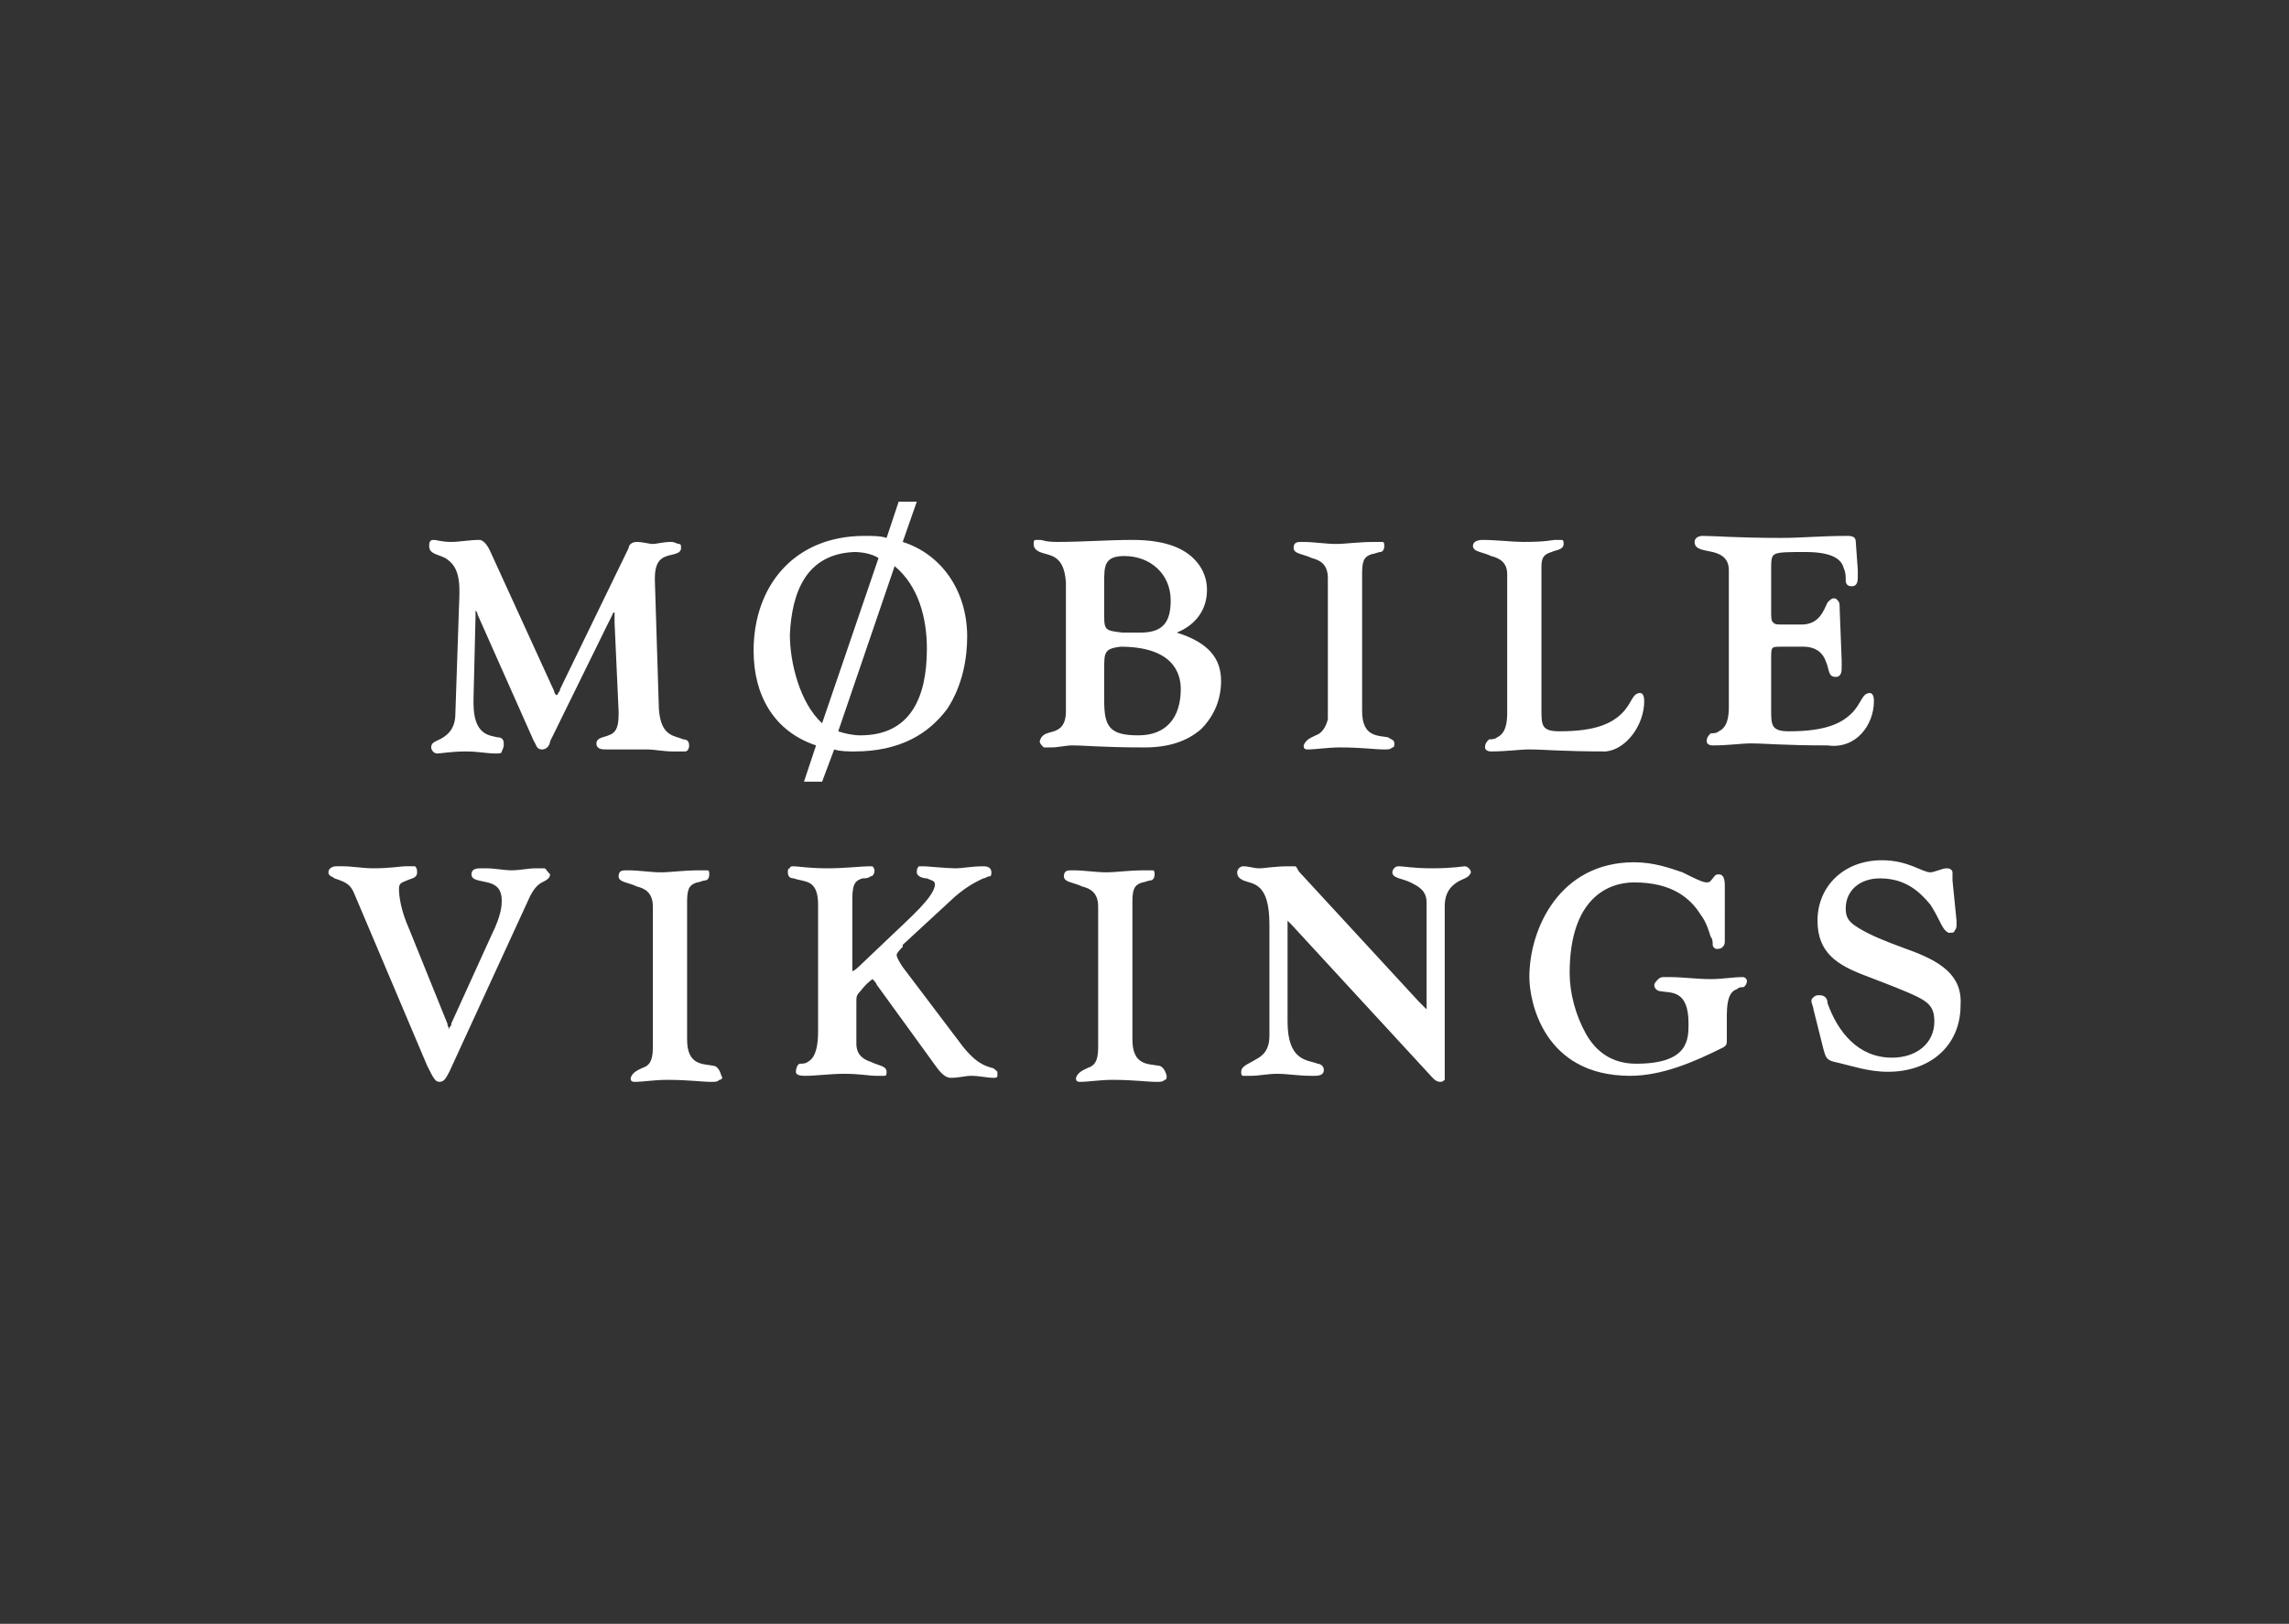<?xml version="1.0" encoding="utf-8"?>
<!-- Generator: Adobe Illustrator 18.1.0, SVG Export Plug-In . SVG Version: 6.00 Build 0)  -->
<!DOCTYPE svg PUBLIC "-//W3C//DTD SVG 1.1//EN" "http://www.w3.org/Graphics/SVG/1.1/DTD/svg11.dtd">
<svg version="1.1" id="Layer_1" xmlns="http://www.w3.org/2000/svg" xmlns:xlink="http://www.w3.org/1999/xlink" x="0px" y="0px"
	 viewBox="0 0 113.6 80.6" enable-background="new 0 0 113.6 80.6" xml:space="preserve">
<rect x="0" y="0" width="113.6" height="80.6" fill="#333333" stroke="none"/>
<path fill="#FFFFFF" d="M40.5,37l-0.6,1.8h0.9l0.6-1.6c0.3,0.1,0.7,0.1,1,0.1c2.3,0,3.7-0.9,4.6-2.1c0.8-1.2,1-2.6,1-3.6
	c0-2.3-1.3-4.1-3.2-4.7l0.7-2h-0.9L44,26.7c-0.3-0.1-0.7-0.1-1.1-0.1c-3.5,0-5.5,2.5-5.5,5.7C37.4,34.5,38.4,36.3,40.5,37z
	 M44.4,28.1c1.2,1,1.6,2.6,1.6,4.1c0,2.4-0.8,4.3-3.3,4.3c-0.4,0-0.8-0.1-1.1-0.2L44.4,28.1z M42.4,27.4c0.4,0,0.9,0.1,1.2,0.3
	l-2.8,8.2c-1.1-1-1.6-3-1.6-4.4C39.3,29.4,40,27.5,42.4,27.4z M81.6,34.8c0-0.3-0.1-0.4-0.2-0.4c-0.4,0-0.4,0.5-0.9,1
	c-0.5,0.5-1.3,0.9-3.1,0.9c-0.9,0-0.9-0.3-0.9-1.1c0-0.1,0-0.2,0-0.3v-6.8c0-0.5,0.2-0.6,0.5-0.7c0.2-0.1,0.6-0.1,0.6-0.4
	c0-0.1,0-0.2-0.1-0.2c-0.1,0-0.2,0-0.3,0c-0.2,0-0.4,0.1-1.6,0.1c-0.5,0-1.4-0.1-2-0.1c-0.3,0-0.5,0.1-0.5,0.3
	c0,0.3,0.5,0.3,0.9,0.5c0.4,0.1,0.8,0.3,0.8,0.9v6.9c0,0.9-0.3,1.1-0.5,1.2c-0.1,0.1-0.3,0.1-0.4,0.1c-0.1,0.1-0.2,0.2-0.2,0.4
	c0,0.1,0.1,0.2,0.3,0.2c0.8,0,1.4-0.1,1.9-0.1c0.7,0,1.6,0.1,3.8,0.1C80.7,37.2,81.6,36,81.6,34.8z M58.4,31.4
	c1-0.4,1.5-1.2,1.5-2.1c0-0.2,0-0.8-0.5-1.4c-0.5-0.6-1.4-1.1-3.2-1.1c-1.2,0-2.5,0.1-3.7,0.1c-0.7,0-0.7-0.1-0.9-0.1c0,0,0,0,0,0
	c0,0-0.1,0-0.2,0c-0.1,0-0.1,0.1-0.1,0.2c0,0.2,0.1,0.3,0.3,0.4c0.5,0.2,1.2,0.1,1.3,1.5v6.4c0,0.7-0.3,0.9-0.6,1
	c-0.3,0.1-0.6,0.1-0.7,0.5c0,0.1,0.1,0.2,0.2,0.3c0.1,0,0.2,0,0.4,0c0.3,0,0.7-0.1,1-0.1c0.7,0,1.5,0.1,3.6,0.1
	c1.2,0,2.1-0.3,2.8-0.9c0.6-0.6,1-1.4,1-2.4C60.6,32.7,60,31.9,58.4,31.4z M54.8,28.9c0-0.8,0-1.3,1-1.3c1.3,0,2.3,0.9,2.3,2.2
	c0,1.1-0.4,1.6-1.5,1.6h-0.9c-0.8-0.1-0.9-0.1-0.9-0.8V28.9z M56.5,36.5c-1.4,0-1.7-0.4-1.7-1.7v-1.6c0-0.8,0-1,0.8-1.1
	c2.6,0,3,1.3,3,2.1C58.6,35.6,57.9,36.5,56.5,36.5z M93,34.8c0-0.3-0.1-0.4-0.2-0.4c-0.4,0-0.4,0.5-0.9,1c-0.5,0.5-1.3,0.9-3.1,0.9
	c-0.9,0-0.9-0.3-0.9-1.1c0-0.1,0-0.2,0-0.3v-1.9c0-0.1,0-0.2,0-0.3c0-0.6,0-0.6,0.5-0.6h1.1c0.7,0,1,0.4,1.1,0.7
	c0.2,0.4,0.1,0.8,0.5,0.8c0.3,0,0.3-0.3,0.3-0.5c0-0.1,0-0.2,0-0.3l-0.1-2.6c0-0.2,0-0.3-0.1-0.4c-0.1-0.1-0.1-0.1-0.2-0.1
	c0,0,0,0,0,0c-0.1,0-0.2,0.1-0.3,0.2c-0.2,0.4-0.4,1.1-1.3,1.1h-0.9c-0.3,0-0.4,0-0.5-0.1c-0.1-0.1-0.1-0.2-0.1-0.6v-2
	c0-0.5,0-0.7,0.2-0.8c0.2-0.1,0.7-0.1,1.5-0.1c1.4,0,1.8,0.4,1.9,0.8c0.1,0.2,0.1,0.4,0.1,0.6c0,0.2,0.1,0.3,0.3,0.3
	c0.3,0,0.3-0.3,0.3-0.5c0-0.1,0-0.2,0-0.3l-0.1-1.4c0-0.2-0.1-0.3-0.4-0.3c-1.3,0-2.3,0.1-3.3,0.1c-2.2,0-3.3-0.1-3.9-0.1
	c-0.2,0-0.4,0.1-0.4,0.3c0,0.4,0.5,0.4,0.9,0.5c0.4,0.1,0.8,0.3,0.8,0.9v6.8c0,0.9-0.3,1.1-0.5,1.2c-0.1,0.1-0.3,0.1-0.4,0.1
	c-0.1,0.1-0.2,0.2-0.2,0.4c0,0.1,0.1,0.2,0.3,0.2c0.8,0,1.4-0.1,1.9-0.1c0.7,0,1.6,0.1,3.8,0.1C92.1,37.2,93,36,93,34.8z M65.3,36.5
	c-0.2,0.1-0.5,0.2-0.6,0.5c0,0.1,0,0.2,0.2,0.2c0.4,0,1-0.1,1.6-0.1c1.1,0,1.7,0.1,2.2,0.1c0.2,0,0.3,0,0.4-0.1
	c0.1,0,0.1-0.1,0.1-0.2c0-0.2-0.2-0.2-0.3-0.3c-0.5-0.1-1.3,0-1.3-1.3v-6.9c0-0.7,0.2-0.8,0.5-0.9c0.1,0,0.3-0.1,0.4-0.1
	c0.1,0,0.2-0.1,0.2-0.3c0-0.1,0-0.2-0.1-0.2c-0.1,0-0.2,0-0.4,0c-0.8,0-1.4,0.1-1.9,0.1c-0.5,0-1.1-0.1-1.6-0.1c0,0-0.1,0-0.1,0
	c-0.2,0-0.4,0-0.4,0.3c0,0.3,0.5,0.3,0.9,0.5c0.4,0.1,0.8,0.3,0.8,1v7C65.8,36.1,65.6,36.4,65.3,36.5z M32.1,37.2
	c0.4,0,0.8,0.1,1.3,0.1c0.3,0,0.4,0,0.6,0c0.1,0,0.2-0.1,0.2-0.3c0-0.2-0.1-0.3-0.3-0.3c-0.4-0.2-1.1-0.1-1.2-1.5l-0.2-6.4
	c0,0,0-0.1,0-0.1c0-0.8,0.3-1,0.6-1.1c0.3-0.1,0.7-0.1,0.7-0.4c0-0.1,0-0.2-0.1-0.2c-0.1,0-0.2-0.1-0.4-0.1c-0.4,0-0.7,0.1-0.9,0.1
	c-0.2,0-0.5-0.1-0.8-0.1c-0.3,0-0.4,0.2-0.4,0.3l-3.4,7c0,0,0,0.1-0.1,0.2c0,0,0,0.1-0.1,0.1c0,0,0,0,0,0l0,0c0,0-0.1-0.1-0.1-0.2
	l-3.2-7c-0.2-0.4-0.4-0.5-0.5-0.5h0c-0.5,0-1,0.1-1.4,0.1c-0.5,0-0.7-0.1-0.9-0.1c-0.2,0-0.2,0.2-0.2,0.3c0,0.4,0.4,0.4,0.8,0.6
	c0.3,0.2,0.7,0.5,0.7,1.6c0,0.1,0,0.1,0,0.2l-0.2,5.9c0,0.7-0.3,1-0.6,1.2c-0.3,0.2-0.6,0.2-0.6,0.5c0,0.1,0.1,0.3,0.3,0.3
	c0.2,0,0.7-0.1,1.4-0.1c0.7,0,1,0.1,1.5,0.1c0.2,0,0.3,0,0.3-0.1C25,37.1,25,37,25,37c0,0,0,0,0-0.1c0-0.2-0.1-0.3-0.3-0.3
	c-0.4-0.1-1.2-0.1-1.2-1.7c0-0.1,0-0.1,0-0.2l0.1-4.1c0-0.1,0-0.1,0-0.2c0,0,0-0.1,0-0.1c0,0,0.1,0.1,0.1,0.2l2.8,6.3
	c0.1,0.1,0.1,0.4,0.4,0.4c0.3,0,0.4-0.3,0.4-0.4l2.8-5.7c0.1-0.2,0.2-0.4,0.3-0.6c0-0.1,0.1-0.1,0.1-0.1c0,0,0,0,0,0
	c0,0,0,0.1,0,0.1c0,0.1,0,0.3,0,0.4l0.2,4.4c0,0.1,0,0.1,0,0.2c0,0.7-0.2,0.9-0.5,1c-0.2,0.1-0.6,0.1-0.6,0.4c0,0.3,0.3,0.3,0.5,0.3
	c0.1,0,0.2,0,0.2,0C30.9,37.2,31.2,37.2,32.1,37.2z M94.6,47.1c-1.1-0.4-1.8-0.7-2.3-1c-0.5-0.3-0.7-0.5-0.7-1
	c0-0.9,0.7-1.5,1.7-1.5c1.3,0,2,0.7,2.5,1.3c0.2,0.3,0.4,0.7,0.5,0.9c0.1,0.2,0.2,0.4,0.4,0.5c0.2,0,0.3,0,0.3-0.1
	c0.1-0.1,0.1-0.2,0.1-0.3c0,0,0-0.1,0-0.2l-0.2-2c0-0.2,0-0.3,0-0.4c0-0.1-0.1-0.2-0.3-0.2c-0.2,0-0.6,0.2-0.8,0.2
	c-0.4,0-1.1-0.6-2.4-0.6c-1.9,0-3.2,1.3-3.2,3c0,1.6,1,2.2,2.3,2.7c1.3,0.5,2.1,0.8,2.7,1.1c0.6,0.3,0.8,0.6,0.8,1.2
	c0,1.1-0.9,1.8-2.1,1.8c-1.7,0-2.7-1.3-3.2-2.7c0-0.2-0.1-0.4-0.4-0.4c-0.1,0-0.2,0-0.3,0.1c-0.1,0.1-0.1,0.1-0.1,0.2
	c0,0.1,0.1,0.3,0.1,0.4l0.1,0l-0.1,0l0.5,2c0.1,0.3,0.1,0.5,0.5,0.6c0.9,0.2,1.7,0.5,2.7,0.5c2.1,0,3.6-1.3,3.6-3.3
	C97.4,48.4,96.3,47.7,94.6,47.1z M86.5,48.5c-0.5,0-1,0.1-1.6,0.1c-0.7,0-1.4-0.1-2-0.1c-0.1,0-0.2,0-0.3,0c-0.1,0-0.2,0-0.3,0.1
	c-0.1,0.1-0.2,0.2-0.2,0.3c0,0.2,0.2,0.3,0.3,0.3c0.5,0.1,1.4-0.1,1.4,1.6c0,0.8,0,2-2.6,2c-1.2,0-2-0.6-2.5-1.5
	c-0.5-0.9-0.8-2-0.8-3c0-3.7,1.9-4.5,3.2-4.5c1.9,0,2.8,0.8,3.3,1.6c0.3,0.4,0.4,0.8,0.5,1.1c0.1,0.1,0.1,0.3,0.1,0.4
	c0,0.1,0.1,0.2,0.2,0.2c0.1,0,0.2,0,0.3-0.1c0.1-0.1,0.1-0.2,0.1-0.3V44c0-0.2,0-0.6-0.3-0.6c-0.2,0-0.2,0.1-0.3,0.2
	c-0.1,0.1-0.1,0.2-0.3,0.2c-0.2,0-0.6-0.2-1.2-0.5c-0.6-0.2-1.4-0.5-2.4-0.5c-3.7,0-5.2,3.3-5.2,5.7c0,1.2,0.7,4.9,5,4.9
	c1.6,0,3.2-0.7,4.6-1.4c0.2-0.1,0.2-0.2,0.2-0.4c0-0.2,0-0.6,0-1.2c0-0.9,0.2-1.2,0.5-1.3c0.1-0.1,0.2-0.1,0.3-0.1
	c0.1,0,0.2-0.2,0.2-0.3C86.7,48.6,86.6,48.5,86.5,48.5z M72.7,43c-0.1,0-0.6,0.1-1.6,0.1c-1,0-1.4-0.1-1.7-0.1
	c-0.2,0-0.3,0.2-0.3,0.3c0,0.3,0.5,0.3,0.9,0.5c0.4,0.2,0.8,0.4,0.8,1l0,4.8c0,0.2,0,0.3,0,0.4c0,0,0,0.1,0,0.1l0,0
	c0,0-0.2-0.2-0.4-0.4l-5.9-6.4c-0.1-0.1-0.1-0.2-0.2-0.3C64.4,43,64.3,43,64,43c-0.8,0-1.2,0.1-1.5,0.1c-0.3,0-0.5-0.1-0.8-0.1
	c-0.2,0-0.3,0.2-0.3,0.3c0,0.2,0.1,0.3,0.3,0.4c0.5,0.2,1.3,0.1,1.3,2.2h0v5.5c0,0.7-0.3,1-0.7,1.2c-0.3,0.2-0.7,0.3-0.7,0.6
	c0,0.1,0,0.2,0.1,0.2c0.1,0,0.1,0,0.2,0c0.1,0,0.2,0,0.2,0c0.4,0,0.8-0.1,1.3-0.1c0.5,0,1,0.1,1.7,0.1h0.1c0.2,0,0.5,0,0.5-0.3
	c0-0.2-0.2-0.3-0.3-0.3c-0.5-0.2-1.5-0.1-1.5-2.1l0-4.9c0-0.1,0-0.1,0-0.1c0,0,0,0,0,0c0,0,0.1,0.1,0.2,0.2l7,7.6
	c0.1,0.1,0.2,0.2,0.4,0.2c0,0,0,0,0,0c0.1,0,0.2-0.1,0.2-0.1c0-0.1,0-0.2,0-0.4v-8.2c0-0.7,0.3-1,0.6-1.2c0.3-0.2,0.6-0.2,0.7-0.5
	c0,0,0-0.1-0.1-0.2C72.9,43.1,72.8,43,72.7,43z M49.2,53c-0.3-0.1-0.8-0.2-1.6-1.3l-2.8-3.7c-0.2-0.3-0.3-0.5-0.3-0.6
	c0-0.1,0.2-0.3,0.3-0.4l0-0.1l0,0l2.6-2.4c0.7-0.6,1.2-0.8,1.4-0.9c0.1,0,0.2-0.1,0.3-0.1c0.1,0,0.1-0.1,0.1-0.2
	c0-0.3-0.3-0.3-0.4-0.3h0c-0.6,0-1,0.1-1.4,0.1C47,43.1,46,43,45.9,43c-0.1,0-0.2,0-0.3,0c-0.1,0.1-0.1,0.2-0.1,0.3
	c0,0.2,0.3,0.3,0.5,0.3c0.2,0.1,0.4,0.1,0.4,0.3c0,0.6-1.4,1.8-1.8,2.2L42.6,48c-0.2,0.2-0.3,0.2-0.3,0.2c0,0,0,0,0,0l0,0
	c0,0,0-0.1,0-0.2c0,0,0-0.1,0-0.1v-3.3c0-0.8,0.2-0.9,0.5-1c0.1,0,0.3,0,0.4-0.1c0.1,0,0.2-0.1,0.2-0.3c0-0.1-0.1-0.2-0.1-0.2
	c-0.1,0-0.2,0-0.2,0c-0.3,0-1.2,0.1-2,0.1c-1,0-1.5-0.1-1.7-0.1c-0.1,0-0.2,0-0.2,0.1c-0.1,0-0.1,0.1-0.1,0.2c0,0.2,0.1,0.3,0.3,0.3
	c0.5,0.2,1.2,0,1.2,1.3v6.3c0,1.1-0.3,1.4-0.5,1.5c-0.1,0.1-0.3,0.1-0.4,0.1c-0.1,0-0.2,0.2-0.2,0.4c0,0.2,0.3,0.2,0.5,0.2
	c0.5,0,1.2-0.1,1.9-0.1c0.8,0,1.2,0.1,1.6,0.1c0.2,0,0.3,0,0.4,0c0.1,0,0.1-0.1,0.1-0.2c0-0.3-0.4-0.3-0.8-0.5
	c-0.3-0.1-0.7-0.3-0.7-0.9v-1.9c0-0.1,0-0.1,0-0.2c0-0.2,0-0.3,0.2-0.5c0.3-0.4,0.6-0.6,0.6-0.6c0,0,0,0,0.1,0.1
	c0.1,0.1,0.1,0.2,0.2,0.3l2.9,4c0.3,0.4,0.5,0.5,0.7,0.5c0,0,0,0,0,0c0.4,0,0.7-0.1,1-0.1c0.4,0,0.8,0.1,1.1,0.1
	c0.1,0,0.2,0,0.2-0.1c0-0.1,0-0.1,0-0.2C49.4,53.1,49.3,53,49.2,53z M35.4,52.9c-0.5-0.1-1.3,0-1.3-1.3v-6.9c0-0.7,0.2-0.8,0.5-0.9
	c0.1,0,0.3-0.1,0.4-0.1c0.1,0,0.2-0.1,0.2-0.3c0-0.1,0-0.2-0.1-0.2c-0.1,0-0.2,0-0.4,0c-0.8,0-1.4,0.1-1.9,0.1
	c-0.5,0-1.1-0.1-1.6-0.1c0,0-0.1,0-0.1,0c-0.2,0-0.4,0-0.4,0.3c0,0.3,0.5,0.3,0.9,0.5c0.4,0.1,0.8,0.3,0.8,1v7c0,0.7-0.2,0.9-0.5,1
	c-0.2,0.1-0.5,0.2-0.6,0.5c0,0.1,0,0.2,0.2,0.2c0.4,0,1-0.1,1.6-0.1c1.1,0,1.7,0.1,2.2,0.1c0.2,0,0.3,0,0.4-0.1
	c0.1,0,0.2-0.1,0.1-0.2C35.7,53,35.5,52.9,35.4,52.9z M27,43.1c-0.1,0-0.2,0-0.2,0c-0.1,0-0.1,0-0.2,0c-0.4,0-0.8,0.1-1.2,0.1
	c-0.4,0-0.8-0.1-1.3-0.1c0,0-0.1,0-0.2,0c-0.2,0-0.5,0-0.5,0.3c0,0.3,0.4,0.3,0.8,0.4c0.4,0.1,0.7,0.3,0.7,0.9c0,0.2,0,0.7-0.5,1.7
	l-2,4.4c0,0.1,0,0.1-0.1,0.2c0,0,0,0.1,0,0.1c0,0,0,0,0,0c0,0,0,0,0,0c0,0-0.1-0.2-0.1-0.3l-1.9-4.7c-0.4-0.9-0.5-1.6-0.5-2
	c0-0.3,0.2-0.3,0.4-0.4c0.2-0.1,0.5-0.1,0.5-0.4c0-0.1,0-0.2-0.1-0.3c-0.1,0-0.2,0-0.4,0c0,0-0.1,0-0.1,0c-0.2,0-0.7,0.1-1.6,0.1
	c-0.5,0-1-0.1-1.5-0.1c-0.1,0-0.2,0-0.3,0c-0.2,0-0.4,0.1-0.4,0.3c0,0.2,0.2,0.2,0.3,0.3c0.6,0.2,0.8,0.3,1,0.8l3.6,8.5
	c0.3,0.6,0.4,0.8,0.6,0.8h0c0.2,0,0.3-0.1,0.5-0.5h0l4-8.7c0.2-0.4,0.4-0.6,0.6-0.7c0.2-0.1,0.4-0.2,0.4-0.4
	C27.1,43.2,27.1,43.1,27,43.1z M57.5,52.9c-0.5-0.1-1.3,0-1.3-1.3v-6.9c0-0.7,0.2-0.8,0.5-0.9c0.1,0,0.3-0.1,0.4-0.1
	c0.1,0,0.2-0.1,0.2-0.3c0-0.1,0-0.2-0.1-0.2c-0.1,0-0.2,0-0.4,0c-0.8,0-1.4,0.1-1.9,0.1c-0.5,0-1.1-0.1-1.6-0.1c0,0-0.1,0-0.1,0
	c-0.2,0-0.4,0-0.4,0.3c0,0.3,0.5,0.3,0.9,0.5c0.4,0.1,0.8,0.3,0.8,1v7c0,0.7-0.2,0.9-0.5,1c-0.2,0.1-0.5,0.2-0.6,0.5
	c0,0.1,0,0.2,0.2,0.2c0.4,0,1-0.1,1.6-0.1c1.1,0,1.7,0.1,2.2,0.1c0.2,0,0.3,0,0.4-0.1c0.1,0,0.1-0.1,0.1-0.2
	C57.8,53,57.6,52.9,57.5,52.9z"/>
</svg>
